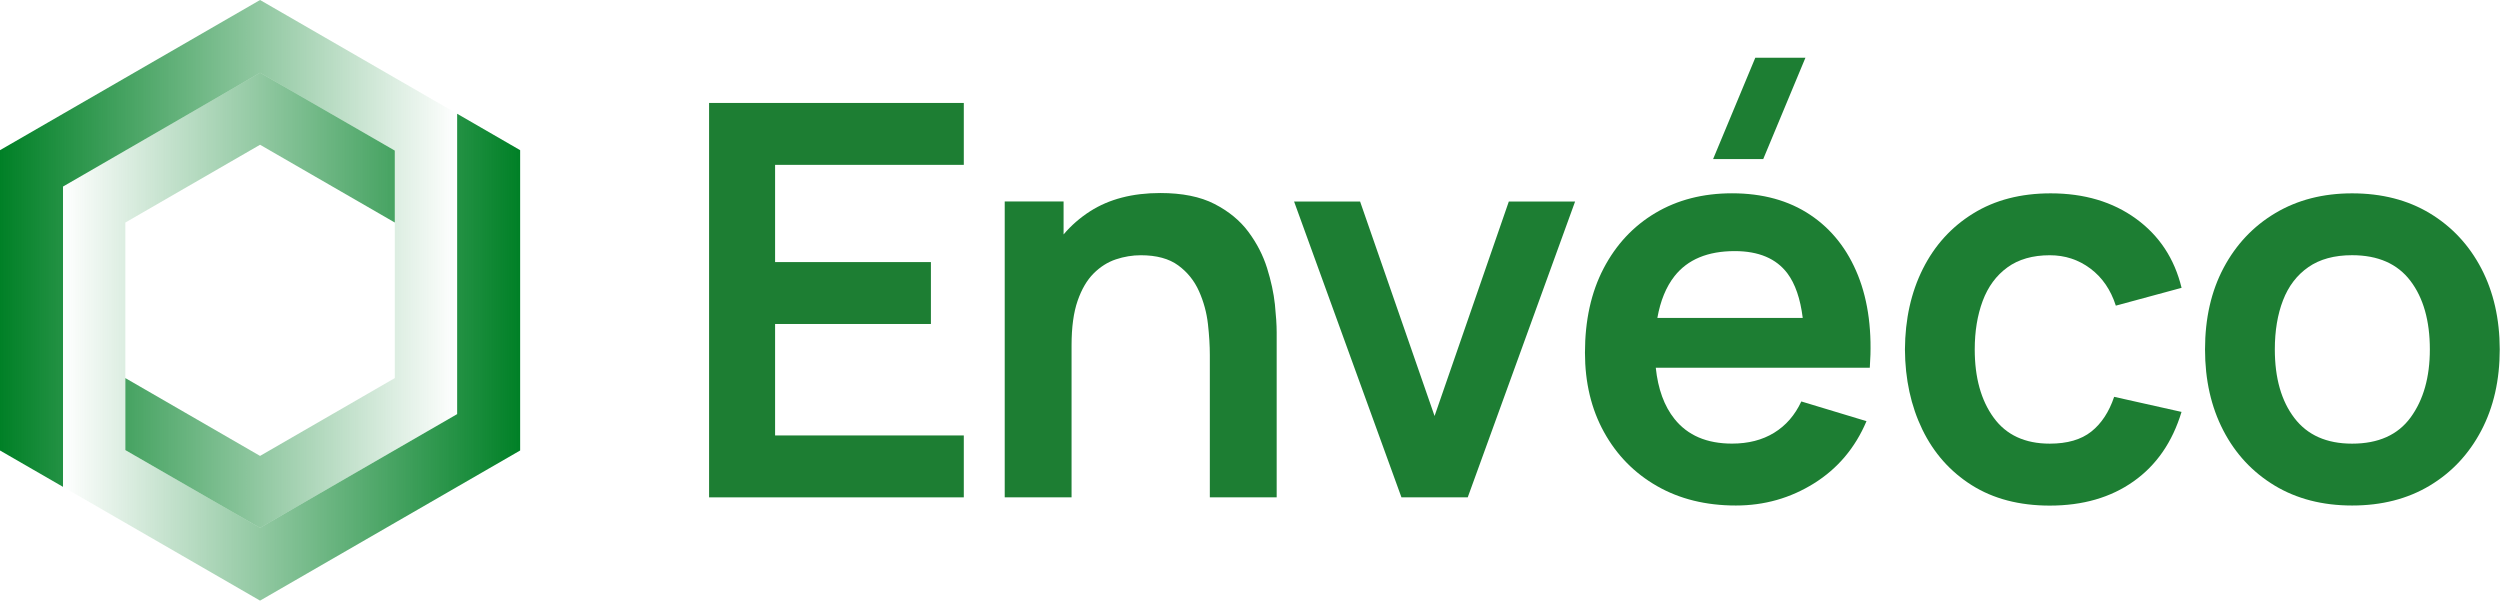 <svg width="567" height="137" viewBox="0 0 567 137" fill="none" xmlns="http://www.w3.org/2000/svg">
<path d="M160.82 112.8H218.59V98.76H175.79V73.48H211.13V59.44H175.79V37.39H218.59V23.35H160.82V112.8Z" fill="#1D7E33"/>
<path d="M287.37 60.799C286.46 57.899 285.05 55.169 283.15 52.599C281.24 50.029 278.68 47.919 275.45 46.259C272.22 44.599 268.12 43.779 263.15 43.779C256.85 43.779 251.55 45.159 247.25 47.909C244.94 49.389 242.93 51.149 241.22 53.169V45.699H227.87V112.789H243.03V78.319C243.03 74.219 243.49 70.859 244.4 68.229C245.31 65.599 246.52 63.529 248.03 62.019C249.54 60.509 251.23 59.439 253.09 58.819C254.95 58.199 256.84 57.889 258.74 57.889C262.3 57.889 265.13 58.659 267.22 60.189C269.31 61.719 270.88 63.679 271.94 66.059C273 68.439 273.67 70.919 273.96 73.479C274.25 76.049 274.39 78.389 274.39 80.499V112.799H289.55V75.339C289.55 73.719 289.41 71.619 289.15 69.039C288.87 66.449 288.28 63.699 287.37 60.799Z" fill="#1D7E33"/>
<path d="M325.36 94.35L308.47 45.71H293.5L317.85 112.8H332.88L357.23 45.71H342.2L325.36 94.35Z" fill="#1D7E33"/>
<path d="M409.47 13.1H398.1L388.53 36.08H399.9L409.47 13.1Z" fill="#1D7E33"/>
<path d="M410.55 48.72C405.68 45.47 399.77 43.84 392.82 43.84C386.24 43.84 380.44 45.33 375.43 48.31C370.42 51.29 366.51 55.49 363.69 60.89C360.87 66.29 359.47 72.66 359.47 79.99C359.47 86.78 360.91 92.79 363.79 98C366.67 103.21 370.67 107.3 375.81 110.24C380.94 113.18 386.91 114.65 393.7 114.65C400.16 114.65 406.07 112.97 411.43 109.62C416.79 106.27 420.76 101.57 423.32 95.52L408.54 91.05C407.09 94.16 405.03 96.53 402.36 98.16C399.69 99.8 396.51 100.61 392.82 100.61C387.11 100.61 382.76 98.75 379.78 95.02C377.44 92.1 376.03 88.21 375.53 83.4H409.22H416.74H424.07C424.65 75.37 423.76 68.39 421.4 62.47C419.03 56.56 415.42 51.97 410.55 48.72ZM393.44 56.95C398.86 56.95 402.84 58.63 405.37 61.98C407.16 64.36 408.32 67.75 408.86 72.1H375.89C376.58 68.22 377.87 65.06 379.78 62.63C382.76 58.85 387.31 56.95 393.44 56.95Z" fill="#1D7E33"/>
<path d="M455.27 60.65C457.8 58.81 461.01 57.89 464.9 57.89C468.34 57.89 471.4 58.89 474.09 60.9C476.78 62.91 478.71 65.71 479.87 69.32L494.78 65.28C493.17 58.65 489.72 53.43 484.44 49.6C479.16 45.77 472.71 43.85 465.09 43.85C458.3 43.85 452.44 45.37 447.51 48.42C442.58 51.46 438.78 55.65 436.11 60.97C433.44 66.29 432.08 72.39 432.04 79.26C432.08 86.01 433.4 92.06 435.98 97.4C438.57 102.74 442.31 106.96 447.19 110.04C452.08 113.12 457.98 114.67 464.89 114.67C472.38 114.67 478.72 112.84 483.9 109.17C489.08 105.51 492.7 100.26 494.77 93.42L479.49 90C478.33 93.44 476.6 96.07 474.3 97.89C472 99.71 468.87 100.62 464.89 100.62C459.26 100.62 455.01 98.65 452.16 94.72C449.3 90.79 447.87 85.63 447.87 79.25C447.87 75.15 448.47 71.49 449.67 68.26C450.88 65.03 452.74 62.49 455.27 60.65Z" fill="#1D7E33"/>
<path d="M562.77 60.9C559.99 55.58 556.1 51.41 551.09 48.38C546.08 45.36 540.2 43.85 533.45 43.85C526.87 43.85 521.07 45.34 516.06 48.32C511.05 51.3 507.14 55.44 504.32 60.74C501.5 66.04 500.1 72.21 500.1 79.25C500.1 86.17 501.48 92.28 504.23 97.6C506.98 102.92 510.87 107.09 515.88 110.12C520.89 113.14 526.75 114.65 533.46 114.65C540.17 114.65 546.03 113.15 551.04 110.15C556.05 107.15 559.95 102.99 562.75 97.66C565.55 92.34 566.94 86.2 566.94 79.24C566.93 72.34 565.54 66.22 562.77 60.9ZM546.74 94.66C543.84 98.64 539.41 100.62 533.45 100.62C527.69 100.62 523.33 98.69 520.37 94.81C517.41 90.94 515.93 85.75 515.93 79.25C515.93 75.03 516.55 71.31 517.79 68.1C519.03 64.89 520.95 62.38 523.54 60.58C526.13 58.78 529.43 57.88 533.45 57.88C539.33 57.88 543.74 59.82 546.68 63.69C549.62 67.56 551.09 72.75 551.09 79.25C551.09 85.55 549.64 90.68 546.74 94.66Z" fill="#1D7E33"/>
<path fill-rule="evenodd" clip-rule="evenodd" d="M14.29 110.42V42.31L58.98 16.5L89.54 34.15V85.75L58.98 103.4L28.43 85.75V102.08L58.98 119.72L103.68 93.92V25.8L89.66 17.71L58.98 0L0 34.06V102.17L14.29 110.42Z" fill="url(#paint0_linear_1276_11382)"/>
<path fill-rule="evenodd" clip-rule="evenodd" d="M27.73 118.18L28.43 118.58L58.98 136.22L117.97 102.17V34.06L103.68 25.8V93.92L58.98 119.72L28.43 102.08V50.47L58.98 32.83L89.54 50.47V34.15L58.98 16.5L14.29 42.31V110.42L27.73 118.18Z" fill="url(#paint1_linear_1276_11382)"/>
<defs>
<linearGradient id="paint0_linear_1276_11382" x1="103.679" y1="59.859" x2="0" y2="59.859" gradientUnits="userSpaceOnUse">
<stop stop-color="#008026" stop-opacity="0"/>
<stop offset="1" stop-color="#008026"/>
</linearGradient>
<linearGradient id="paint1_linear_1276_11382" x1="14.292" y1="76.364" x2="117.971" y2="76.364" gradientUnits="userSpaceOnUse">
<stop stop-color="#008026" stop-opacity="0"/>
<stop offset="1" stop-color="#008026"/>
</linearGradient>
</defs>
</svg>
